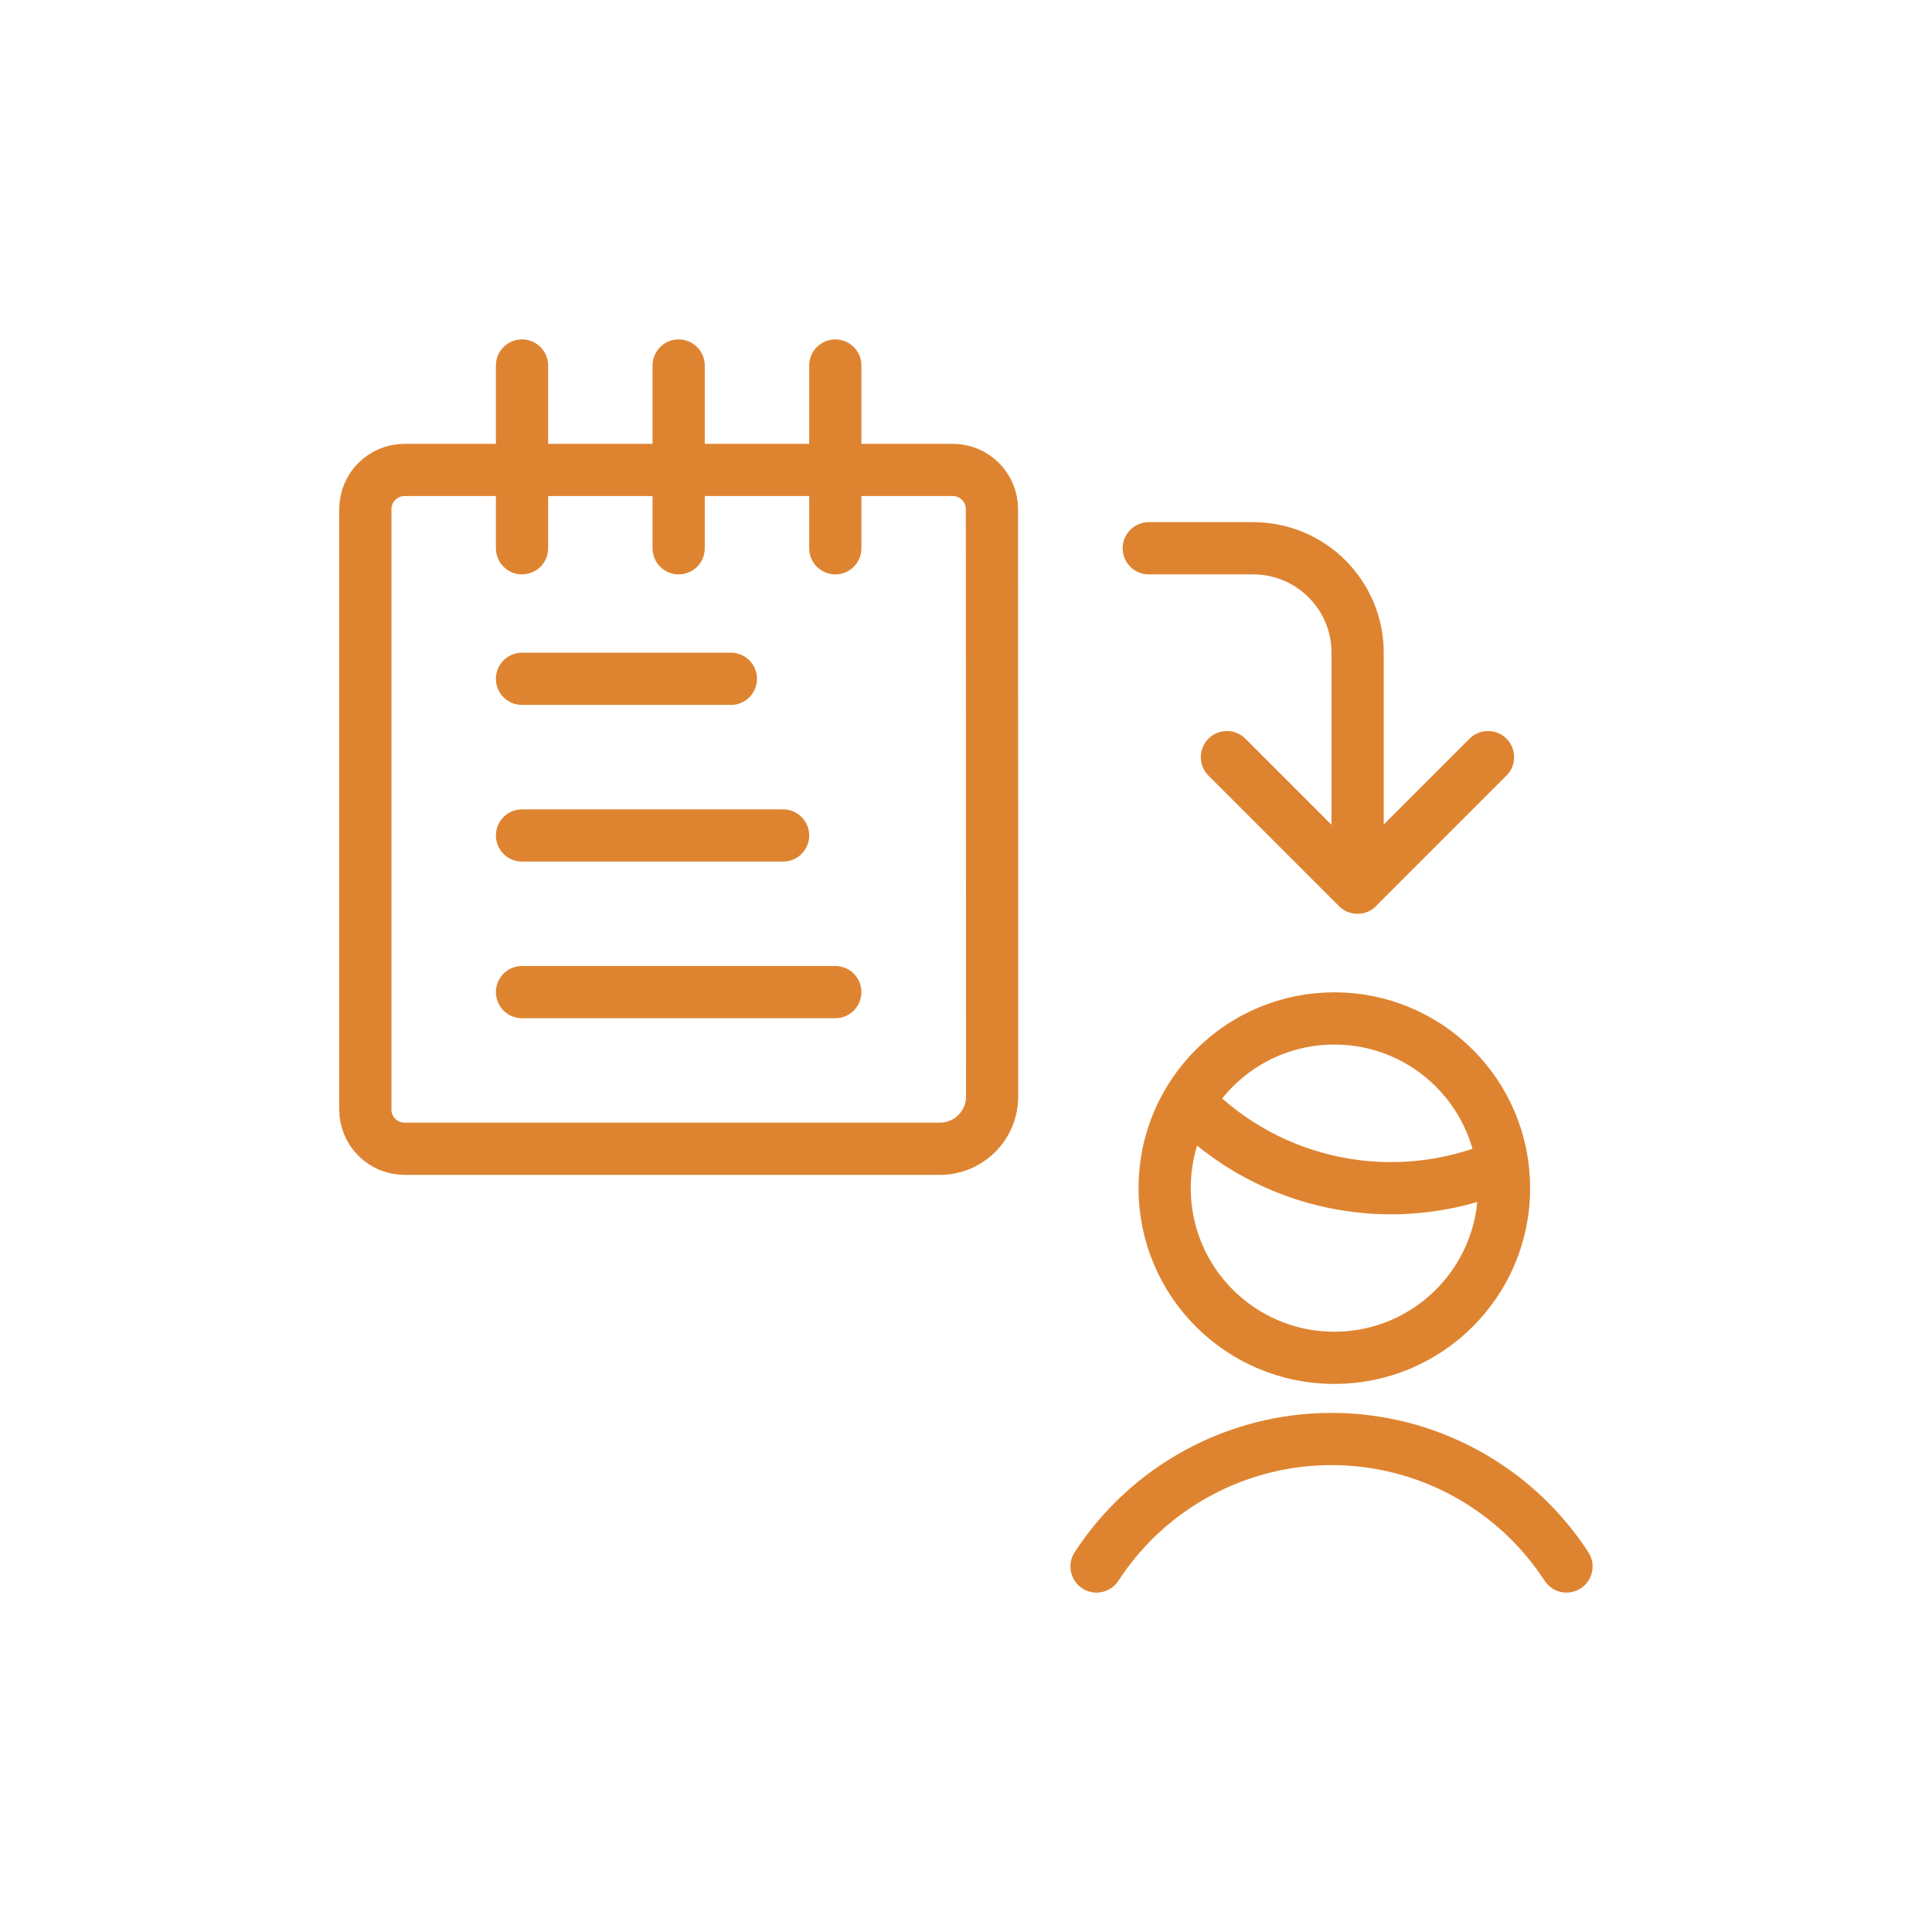 <?xml version="1.0" encoding="utf-8" standalone="yes"?>
<!DOCTYPE svg PUBLIC "-//W3C//DTD SVG 1.1//EN" "http://www.w3.org/Graphics/SVG/1.1/DTD/svg11.dtd">
<svg width="74" height="74" viewBox="0 0 74 74" style="fill:none;stroke:none;fill-rule:evenodd;clip-rule:evenodd;stroke-linecap:round;stroke-linejoin:round;stroke-miterlimit:1.5;" version="1.1" xmlns="http://www.w3.org/2000/svg" xmlns:xlink="http://www.w3.org/1999/xlink"><g id="items" style="isolation: isolate"><g id="blend" style="mix-blend-mode: normal"><g id="g-root-ic_docu_hssaa91hw44cl-fill" data-item-order="0" transform="translate(3, 3)"></g><g id="g-root-ic_docu_hssaa91hw44cl-stroke" data-item-order="0" transform="translate(3, 3)"><g id="ic_docu_hssaa91hw44cl-stroke" fill="none" stroke-linecap="round" stroke-linejoin="round" stroke-miterlimit="4" stroke="#de8431" stroke-width="2"><g><path d="M 35 39C 35 40.105 34.105 41 33 41L 12.494 41C 11.666 41 10.994 40.328 10.994 39.5L 10.994 16.5C 10.994 15.672 11.666 15 12.494 15L 33.494 15C 34.322 15 34.994 15.672 34.994 16.5ZM 16.994 18L 16.994 11M 22.994 18L 22.994 11M 28.994 18L 28.994 11M 49 31L 49 22C 49 19.791 47.209 18 45 18L 41 18M 43.994 26L 48.994 31L 53.994 26M 42.524 39.228C 45.638 42.441 50.41 43.401 54.524 41.642M 41.608 42.508C 41.608 46.098 44.518 49.008 48.108 49.008C 51.698 49.008 54.608 46.098 54.608 42.508C 54.608 38.918 51.698 36.008 48.108 36.008C 44.518 36.008 41.608 38.918 41.608 42.508M 57 57C 55.019 53.955 51.633 52.117 48 52.117C 44.367 52.117 40.981 53.955 39 57M 24.994 23L 16.994 23M 26.994 29L 16.994 29M 28.994 35L 16.994 35"></path></g></g></g></g></g></svg>